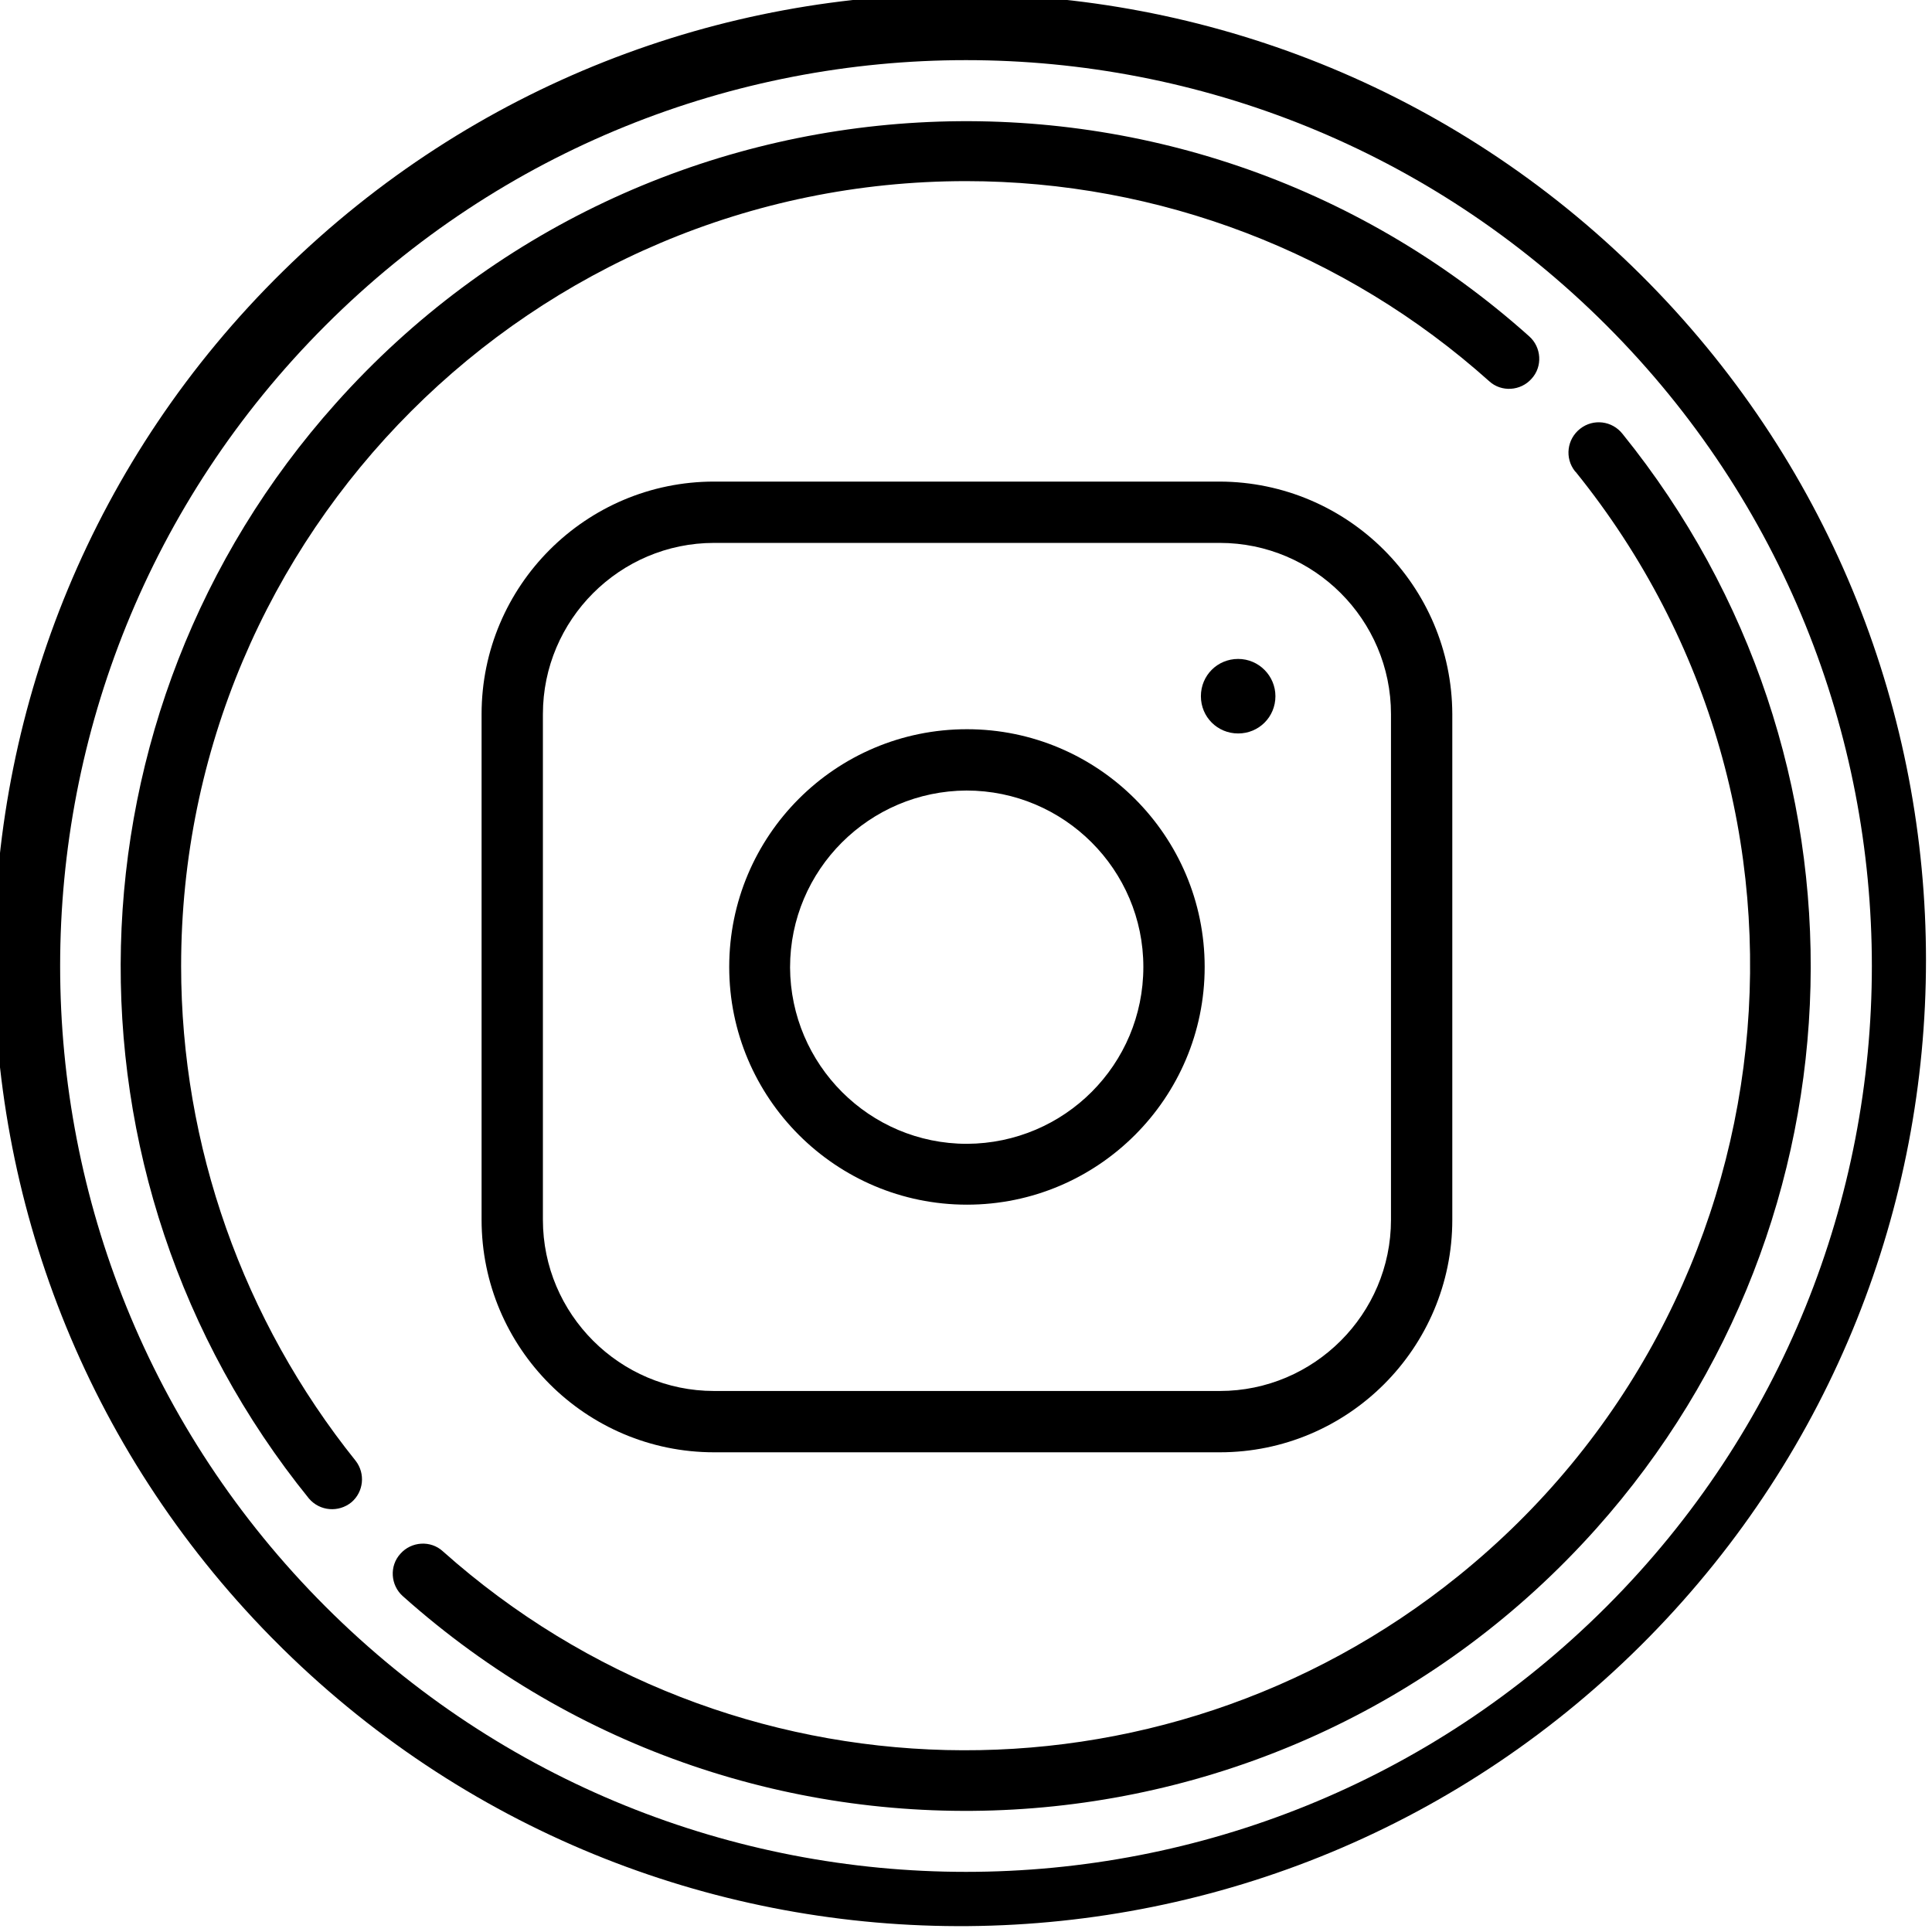 <?xml version="1.0" encoding="utf-8"?>
<!-- Generator: Adobe Illustrator 21.1.0, SVG Export Plug-In . SVG Version: 6.00 Build 0)  -->
<svg version="1.1" id="Layer_1" xmlns="http://www.w3.org/2000/svg" xmlns:xlink="http://www.w3.org/1999/xlink" x="0px" y="0px"
	 viewBox="0 0 409.6 409.6" style="enable-background:new 0 0 409.6 409.6;" xml:space="preserve">
<path d="M349.6,60C270.3-20.7,140.7-21.8,60,57.5s-81.8,208.9-2.5,289.6c0.8,0.8,1.7,1.7,2.5,2.5c80.7,79.3,210.3,78.2,289.6-2.5
	C427.9,267.4,427.9,139.7,349.6,60z M340.6,340.6c-75,75-196.6,75-271.6,0S-6,144,69,69c0,0,0,0,0,0c75-75,196.6-75,271.6,0
	S415.6,265.6,340.6,340.6L340.6,340.6z"/>
<path d="M344,92c-2.2-2.8-6.2-3.3-9-1.1c-2.8,2.2-3.3,6.2-1.1,9c0.1,0.1,0.1,0.1,0.2,0.2c57.7,71.5,46.6,176.3-24.9,234
	c-63.4,51.2-154.5,49-215.3-5.2c-2.6-2.4-6.7-2.1-9,0.5c-2.4,2.6-2.1,6.7,0.5,9c73.8,65.9,187.1,59.5,253-14.3
	C396.9,258.6,399.2,160.3,344,92z"/>
<path d="M38.4,204.8C38.4,113,113,38.4,204.8,38.4c40.9,0,80.4,15.1,110.9,42.4c2.6,2.4,6.7,2.1,9-0.5c2.4-2.6,2.1-6.7-0.5-9
	c-73.8-66-187.1-59.6-253,14.2c-58.6,65.5-61,163.9-5.7,232.2c2.3,2.7,6.3,3,9,0.8c2.6-2.2,3-6.1,0.9-8.8
	C51.5,279.9,38.4,242.9,38.4,204.8z"/>
<path d="M258.6,102.1H151.4c-27.2,0-49.3,22.1-49.3,49.3v107.2c0,27.2,22.1,49.3,49.3,49.3h107.2c27.2,0,49.3-22.1,49.3-49.3V151.4
	C307.8,124.2,285.8,102.2,258.6,102.1z M294.9,258.6c0,20-16.3,36.3-36.3,36.3H151.4c-20,0-36.3-16.3-36.3-36.3V151.4
	c0-20,16.3-36.3,36.3-36.3h107.2c20,0,36.3,16.3,36.3,36.3V258.6z"/>
<path d="M262.5,139.7c-4.4,0-7.9,3.5-7.9,7.9s3.5,7.9,7.9,7.9c4.4,0,7.9-3.5,7.9-7.9v0C270.4,143.3,266.9,139.7,262.5,139.7z"/>
<path d="M205,154.6c-27.9,0-50.4,22.6-50.4,50.4s22.6,50.4,50.4,50.4s50.4-22.6,50.4-50.4l0,0C255.4,177.2,232.8,154.6,205,154.6z
	 M205,242.5c-20.7,0-37.4-16.8-37.5-37.4c0-20.7,16.8-37.4,37.4-37.5c20.7,0,37.5,16.8,37.5,37.4C242.4,225.7,225.7,242.4,205,242.5
	L205,242.5z"/>
</svg>
